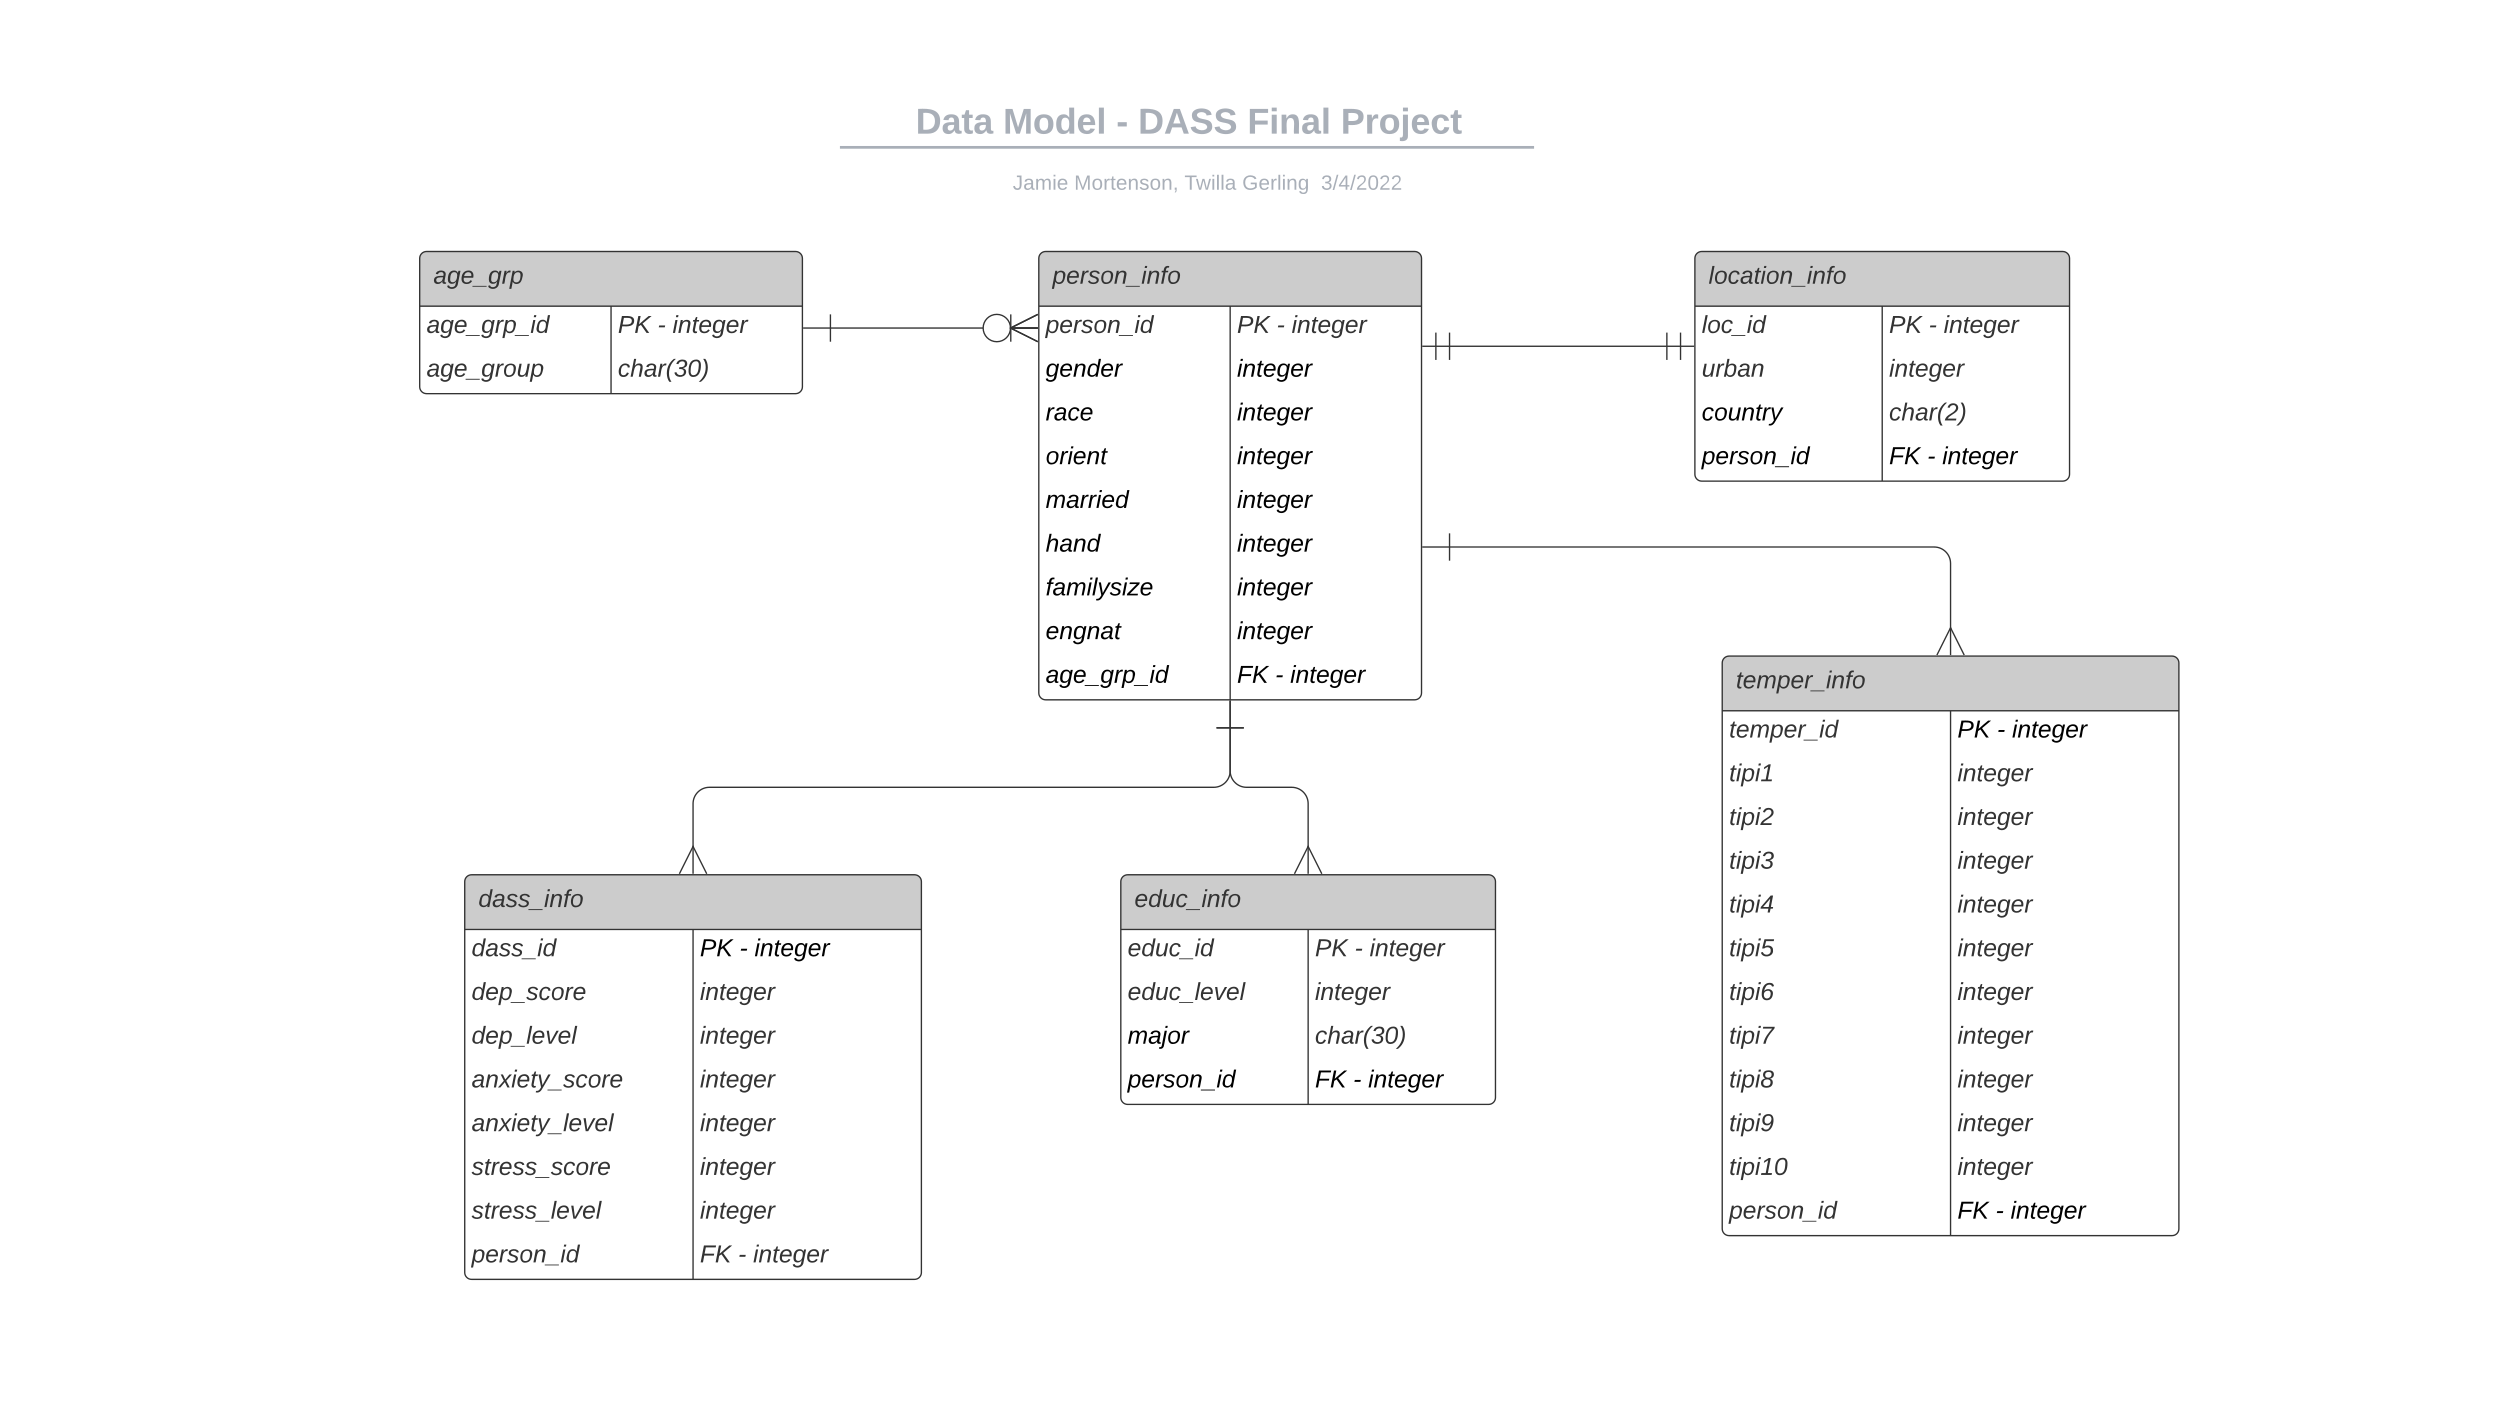 <svg xmlns="http://www.w3.org/2000/svg" xmlns:xlink="http://www.w3.org/1999/xlink" xmlns:lucid="lucid" width="1829.03" height="1029.3"><g transform="translate(0 0)" lucid:page-tab-id="0_0"><path d="M0 0h1829.03v1029.3H0z" fill="#fff"/><path d="M440 76c0-4.42 3.58-8 8-8h836.75c4.42 0 8 3.58 8 8v25.16c0 4.4-3.58 8-8 8H448c-4.42 0-8-3.6-8-8z" stroke="#000" stroke-opacity="0" stroke-width="2" fill="#fff" fill-opacity="0"/><use xlink:href="#a" transform="matrix(1,0,0,1,444,72) translate(225.938 25.783)"/><use xlink:href="#b" transform="matrix(1,0,0,1,444,72) translate(289.891 25.783)"/><use xlink:href="#c" transform="matrix(1,0,0,1,444,72) translate(372.71 25.783)"/><use xlink:href="#d" transform="matrix(1,0,0,1,444,72) translate(388.662 25.783)"/><use xlink:href="#e" transform="matrix(1,0,0,1,444,72) translate(468.64 25.783)"/><use xlink:href="#f" transform="matrix(1,0,0,1,444,72) translate(536.963 25.783)"/><path d="M615.5 107.8h505.85M615.5 107.8h-1M1121.32 107.8h1.03" stroke="#a9afb8" stroke-width="2" fill="none"/><path d="M453.15 117.16c0-4.42 3.58-8 8-8h837.7c4.42 0 8 3.58 8 8V152c0 4.42-3.58 8-8 8h-837.7c-4.42 0-8-3.58-8-8z" stroke="#000" stroke-opacity="0" stroke-width="2" fill="#fff" fill-opacity="0"/><use xlink:href="#g" transform="matrix(1,0,0,1,457.147,113.155) translate(283.8 25.667)"/><use xlink:href="#h" transform="matrix(1,0,0,1,457.147,113.155) translate(328.754 25.667)"/><use xlink:href="#i" transform="matrix(1,0,0,1,457.147,113.155) translate(409.399 25.667)"/><use xlink:href="#j" transform="matrix(1,0,0,1,457.147,113.155) translate(451.676 25.667)"/><use xlink:href="#k" transform="matrix(1,0,0,1,457.147,113.155) translate(509.335 25.667)"/><path d="M340 680v251c0 2.76 2.24 5 5 5h324.1c2.77 0 5-2.24 5-5V680" fill="#fff"/><path d="M340 680v-35c0-2.76 2.24-5 5-5h324.1c2.77 0 5 2.24 5 5v35" fill="#ccc"/><path d="M340 645c0-2.76 2.24-5 5-5h324.1c2.77 0 5 2.24 5 5v286c0 2.76-2.23 5-5 5H345c-2.76 0-5-2.24-5-5zM340 680h334.1M507.05 680v256" stroke="#333" fill="none"/><use xlink:href="#l" transform="matrix(1,0,0,1,350,640) translate(0 23.6)"/><use xlink:href="#m" transform="matrix(1,0,0,1,345,682.5) translate(0 17.1)"/><use xlink:href="#n" transform="matrix(1,0,0,1,512.052,682.5) translate(0 17.1)"/><use xlink:href="#o" transform="matrix(1,0,0,1,512.052,682.5) translate(29 17.1)"/><use xlink:href="#p" transform="matrix(1,0,0,1,512.052,682.5) translate(39.95 17.1)"/><use xlink:href="#q" transform="matrix(1,0,0,1,345,714.5) translate(0 17.1)"/><use xlink:href="#r" transform="matrix(1,0,0,1,512.052,714.5) translate(0 17.1)"/><use xlink:href="#s" transform="matrix(1,0,0,1,345,746.5) translate(0 17.1)"/><use xlink:href="#r" transform="matrix(1,0,0,1,512.052,746.5) translate(0 17.1)"/><use xlink:href="#t" transform="matrix(1,0,0,1,345,778.5) translate(0 17.1)"/><use xlink:href="#r" transform="matrix(1,0,0,1,512.052,778.5) translate(0 17.1)"/><use xlink:href="#u" transform="matrix(1,0,0,1,345,810.5) translate(0 17.1)"/><use xlink:href="#r" transform="matrix(1,0,0,1,512.052,810.5) translate(0 17.1)"/><use xlink:href="#v" transform="matrix(1,0,0,1,345,842.5) translate(0 17.1)"/><use xlink:href="#r" transform="matrix(1,0,0,1,512.052,842.5) translate(0 17.1)"/><use xlink:href="#w" transform="matrix(1,0,0,1,345,874.5) translate(0 17.1)"/><use xlink:href="#r" transform="matrix(1,0,0,1,512.052,874.5) translate(0 17.1)"/><use xlink:href="#x" transform="matrix(1,0,0,1,345,906.5) translate(0 17.1)"/><use xlink:href="#y" transform="matrix(1,0,0,1,512.052,906.5) translate(0 17.1)"/><use xlink:href="#z" transform="matrix(1,0,0,1,512.052,906.5) translate(27.95 17.1)"/><use xlink:href="#A" transform="matrix(1,0,0,1,512.052,906.5) translate(38.9 17.1)"/><path d="M760 224v283c0 2.76 2.24 5 5 5h270c2.76 0 5-2.24 5-5V224" fill="#fff"/><path d="M760 224v-35c0-2.76 2.24-5 5-5h270c2.76 0 5 2.24 5 5v35" fill="#ccc"/><path d="M760 189c0-2.76 2.24-5 5-5h270c2.76 0 5 2.24 5 5v318c0 2.76-2.24 5-5 5H765c-2.76 0-5-2.24-5-5zM760 224h280M900 224v288" stroke="#333" fill="none"/><use xlink:href="#B" transform="matrix(1,0,0,1,770,184) translate(0 23.6)"/><use xlink:href="#x" transform="matrix(1,0,0,1,765,226.5) translate(0 17.1)"/><use xlink:href="#C" transform="matrix(1,0,0,1,905,226.5) translate(0 17.1)"/><use xlink:href="#z" transform="matrix(1,0,0,1,905,226.5) translate(29 17.1)"/><use xlink:href="#A" transform="matrix(1,0,0,1,905,226.5) translate(39.95 17.1)"/><use xlink:href="#D" transform="matrix(1,0,0,1,765,258.5) translate(0 17.1)"/><use xlink:href="#E" transform="matrix(1,0,0,1,905,258.5) translate(0 17.1)"/><use xlink:href="#F" transform="matrix(1,0,0,1,765,290.5) translate(0 17.1)"/><use xlink:href="#E" transform="matrix(1,0,0,1,905,290.5) translate(0 17.1)"/><use xlink:href="#G" transform="matrix(1,0,0,1,765,322.5) translate(0 17.1)"/><use xlink:href="#E" transform="matrix(1,0,0,1,905,322.5) translate(0 17.1)"/><use xlink:href="#H" transform="matrix(1,0,0,1,765,354.5) translate(0 17.1)"/><use xlink:href="#E" transform="matrix(1,0,0,1,905,354.5) translate(0 17.1)"/><use xlink:href="#I" transform="matrix(1,0,0,1,765,386.5) translate(0 17.1)"/><use xlink:href="#E" transform="matrix(1,0,0,1,905,386.5) translate(0 17.1)"/><use xlink:href="#J" transform="matrix(1,0,0,1,765,418.5) translate(0 17.1)"/><use xlink:href="#E" transform="matrix(1,0,0,1,905,418.5) translate(0 17.1)"/><use xlink:href="#K" transform="matrix(1,0,0,1,765,450.5) translate(0 17.1)"/><use xlink:href="#E" transform="matrix(1,0,0,1,905,450.5) translate(0 17.1)"/><use xlink:href="#L" transform="matrix(1,0,0,1,765,482.5) translate(0 17.1)"/><use xlink:href="#M" transform="matrix(1,0,0,1,905,482.5) translate(0 17.1)"/><use xlink:href="#o" transform="matrix(1,0,0,1,905,482.5) translate(27.95 17.1)"/><use xlink:href="#p" transform="matrix(1,0,0,1,905,482.5) translate(38.9 17.1)"/><path d="M307.05 224v59c0 2.76 2.24 5 5 5h270c2.76 0 5-2.24 5-5v-59" fill="#fff"/><path d="M307.05 224v-35c0-2.76 2.24-5 5-5h270c2.76 0 5 2.24 5 5v35" fill="#ccc"/><path d="M307.05 189c0-2.76 2.24-5 5-5h270c2.76 0 5 2.24 5 5v94c0 2.76-2.24 5-5 5h-270c-2.76 0-5-2.24-5-5zM307.05 224h280M447.05 224v64" stroke="#333" fill="none"/><use xlink:href="#N" transform="matrix(1,0,0,1,317.052,184) translate(0 23.6)"/><use xlink:href="#O" transform="matrix(1,0,0,1,312.052,226.5) translate(0 17.1)"/><use xlink:href="#C" transform="matrix(1,0,0,1,452.052,226.5) translate(0 17.1)"/><use xlink:href="#z" transform="matrix(1,0,0,1,452.052,226.5) translate(29 17.1)"/><use xlink:href="#A" transform="matrix(1,0,0,1,452.052,226.5) translate(39.95 17.1)"/><use xlink:href="#P" transform="matrix(1,0,0,1,312.052,258.5) translate(0 17.1)"/><use xlink:href="#Q" transform="matrix(1,0,0,1,452.052,258.5) translate(0 17.1)"/><path d="M1240 224v123c0 2.76 2.24 5 5 5h264.1c2.77 0 5-2.24 5-5V224" fill="#fff"/><path d="M1240 224v-35c0-2.76 2.24-5 5-5h264.1c2.77 0 5 2.24 5 5v35" fill="#ccc"/><path d="M1240 189c0-2.76 2.24-5 5-5h264.1c2.77 0 5 2.24 5 5v158c0 2.76-2.23 5-5 5H1245c-2.76 0-5-2.24-5-5zM1240 224h274.1M1377.05 224v128" stroke="#333" fill="none"/><use xlink:href="#R" transform="matrix(1,0,0,1,1250,184) translate(0 23.6)"/><use xlink:href="#S" transform="matrix(1,0,0,1,1245,226.5) translate(0 17.1)"/><use xlink:href="#C" transform="matrix(1,0,0,1,1382.052,226.5) translate(0 17.1)"/><use xlink:href="#z" transform="matrix(1,0,0,1,1382.052,226.5) translate(29 17.1)"/><use xlink:href="#A" transform="matrix(1,0,0,1,1382.052,226.5) translate(39.95 17.1)"/><use xlink:href="#T" transform="matrix(1,0,0,1,1245,258.5) translate(0 17.1)"/><use xlink:href="#r" transform="matrix(1,0,0,1,1382.052,258.5) translate(0 17.1)"/><use xlink:href="#U" transform="matrix(1,0,0,1,1245,290.5) translate(0 17.1)"/><use xlink:href="#V" transform="matrix(1,0,0,1,1382.052,290.5) translate(0 17.1)"/><use xlink:href="#W" transform="matrix(1,0,0,1,1245,322.5) translate(0 17.1)"/><use xlink:href="#M" transform="matrix(1,0,0,1,1382.052,322.5) translate(0 17.1)"/><use xlink:href="#o" transform="matrix(1,0,0,1,1382.052,322.5) translate(27.95 17.1)"/><use xlink:href="#p" transform="matrix(1,0,0,1,1382.052,322.5) translate(38.9 17.1)"/><path d="M607.55 240H720" stroke="#333" fill="none"/><path d="M607.55 250v-20M587.55 240h20" stroke="#333" fill="#fff"/><path d="M759.28 250l-20-10 20-10" stroke="#333" fill="#fff" fill-opacity="0"/><path d="M759.28 240h-20M739.28 240c0 5.52-4.48 10-10 10-5.53 0-10-4.48-10-10s4.47-10 10-10c5.52 0 10 4.48 10 10" stroke="#333" fill="#fff"/><path d="M759.5 240" stroke="#333" fill="none"/><path d="M739.5 230v20M759.5 240h-20" stroke="#333" fill="#fff"/><path d="M759.28 250l-20-10 20-10" stroke="#333" fill="#fff" fill-opacity="0"/><path d="M759.28 240h-20" stroke="#333" fill="#fff"/><path d="M1060.5 253.33h159" stroke="#333" fill="none"/><path d="M1050.5 263.33v-20M1040.5 253.33h20M1060.5 263.33v-20M1229.5 243.33v20M1239.5 253.33h-20M1219.5 243.33v20" stroke="#333" fill="#fff"/><path d="M900 532.5V564c0 6.63-5.37 12-12 12H519.05c-6.63 0-12 5.37-12 12v32.1" stroke="#333" fill="none"/><path d="M890 532.5h20M900 512.5v20" stroke="#333" fill="#fff"/><path d="M497.05 639.28l10-20 10 20" stroke="#333" fill="#fff" fill-opacity="0"/><path d="M507.05 639.28v-20" stroke="#333" fill="#fff"/><path d="M1260 520v379c0 2.76 2.24 5 5 5h324.1c2.77 0 5-2.24 5-5V520" fill="#fff"/><path d="M1260 520v-35c0-2.76 2.24-5 5-5h324.1c2.77 0 5 2.24 5 5v35" fill="#ccc"/><path d="M1260 485c0-2.76 2.24-5 5-5h324.1c2.77 0 5 2.24 5 5v414c0 2.76-2.23 5-5 5H1265c-2.76 0-5-2.24-5-5zM1260 520h334.1M1427.05 520v384" stroke="#333" fill="none"/><use xlink:href="#X" transform="matrix(1,0,0,1,1270,480) translate(0 23.6)"/><use xlink:href="#Y" transform="matrix(1,0,0,1,1265,522.5) translate(0 17.1)"/><use xlink:href="#n" transform="matrix(1,0,0,1,1432.052,522.5) translate(0 17.1)"/><use xlink:href="#o" transform="matrix(1,0,0,1,1432.052,522.5) translate(29 17.1)"/><use xlink:href="#p" transform="matrix(1,0,0,1,1432.052,522.5) translate(39.95 17.1)"/><use xlink:href="#Z" transform="matrix(1,0,0,1,1265,554.5) translate(0 17.1)"/><use xlink:href="#r" transform="matrix(1,0,0,1,1432.052,554.5) translate(0 17.1)"/><use xlink:href="#aa" transform="matrix(1,0,0,1,1265,586.5) translate(0 17.1)"/><use xlink:href="#r" transform="matrix(1,0,0,1,1432.052,586.5) translate(0 17.1)"/><use xlink:href="#ab" transform="matrix(1,0,0,1,1265,618.5) translate(0 17.1)"/><use xlink:href="#r" transform="matrix(1,0,0,1,1432.052,618.5) translate(0 17.1)"/><use xlink:href="#ac" transform="matrix(1,0,0,1,1265,650.5) translate(0 17.1)"/><use xlink:href="#r" transform="matrix(1,0,0,1,1432.052,650.5) translate(0 17.1)"/><use xlink:href="#ad" transform="matrix(1,0,0,1,1265,682.5) translate(0 17.1)"/><use xlink:href="#r" transform="matrix(1,0,0,1,1432.052,682.5) translate(0 17.1)"/><use xlink:href="#ae" transform="matrix(1,0,0,1,1265,714.5) translate(0 17.1)"/><use xlink:href="#r" transform="matrix(1,0,0,1,1432.052,714.5) translate(0 17.1)"/><use xlink:href="#af" transform="matrix(1,0,0,1,1265,746.5) translate(0 17.1)"/><use xlink:href="#r" transform="matrix(1,0,0,1,1432.052,746.5) translate(0 17.1)"/><use xlink:href="#ag" transform="matrix(1,0,0,1,1265,778.5) translate(0 17.1)"/><use xlink:href="#r" transform="matrix(1,0,0,1,1432.052,778.5) translate(0 17.1)"/><use xlink:href="#ah" transform="matrix(1,0,0,1,1265,810.5) translate(0 17.1)"/><use xlink:href="#r" transform="matrix(1,0,0,1,1432.052,810.5) translate(0 17.1)"/><use xlink:href="#ai" transform="matrix(1,0,0,1,1265,842.5) translate(0 17.1)"/><use xlink:href="#r" transform="matrix(1,0,0,1,1432.052,842.5) translate(0 17.1)"/><use xlink:href="#x" transform="matrix(1,0,0,1,1265,874.5) translate(0 17.1)"/><use xlink:href="#M" transform="matrix(1,0,0,1,1432.052,874.5) translate(0 17.1)"/><use xlink:href="#o" transform="matrix(1,0,0,1,1432.052,874.5) translate(27.95 17.1)"/><use xlink:href="#p" transform="matrix(1,0,0,1,1432.052,874.5) translate(38.9 17.1)"/><path d="M1060.5 400.2h354.55c6.63 0 12 5.36 12 12v47.9" stroke="#333" fill="none"/><path d="M1060.5 410.2v-20M1040.5 400.2h20" stroke="#333" fill="#fff"/><path d="M1417.05 479.28l10-20 10 20" stroke="#333" fill="#fff" fill-opacity="0"/><path d="M1427.05 479.28v-20" stroke="#333" fill="#fff"/><path d="M820 680v123c0 2.76 2.24 5 5 5h264.1c2.77 0 5-2.24 5-5V680" fill="#fff"/><path d="M820 680v-35c0-2.76 2.24-5 5-5h264.1c2.77 0 5 2.24 5 5v35" fill="#ccc"/><path d="M820 645c0-2.76 2.24-5 5-5h264.1c2.77 0 5 2.24 5 5v158c0 2.76-2.23 5-5 5H825c-2.76 0-5-2.24-5-5zM820 680h274.1M957.05 680v128" stroke="#333" fill="none"/><g><use xlink:href="#aj" transform="matrix(1,0,0,1,830,640) translate(0 23.6)"/></g><g><use xlink:href="#ak" transform="matrix(1,0,0,1,825,682.5) translate(0 17.1)"/></g><g><use xlink:href="#C" transform="matrix(1,0,0,1,962.052,682.5) translate(0 17.1)"/><use xlink:href="#z" transform="matrix(1,0,0,1,962.052,682.5) translate(29 17.1)"/><use xlink:href="#A" transform="matrix(1,0,0,1,962.052,682.5) translate(39.95 17.1)"/></g><g><use xlink:href="#al" transform="matrix(1,0,0,1,825,714.5) translate(0 17.1)"/></g><g><use xlink:href="#r" transform="matrix(1,0,0,1,962.052,714.5) translate(0 17.1)"/></g><g><use xlink:href="#am" transform="matrix(1,0,0,1,825,746.5) translate(0 17.1)"/></g><g><use xlink:href="#Q" transform="matrix(1,0,0,1,962.052,746.5) translate(0 17.1)"/></g><g><use xlink:href="#W" transform="matrix(1,0,0,1,825,778.5) translate(0 17.1)"/></g><g><use xlink:href="#M" transform="matrix(1,0,0,1,962.052,778.5) translate(0 17.1)"/><use xlink:href="#o" transform="matrix(1,0,0,1,962.052,778.5) translate(27.95 17.1)"/><use xlink:href="#p" transform="matrix(1,0,0,1,962.052,778.5) translate(38.9 17.1)"/></g><path d="M900 532.5V564c0 6.63 5.37 12 12 12h33.05c6.63 0 12 5.37 12 12v32.1" stroke="#333" fill="none"/><path d="M890 532.5h20M900 512.5v20" stroke="#333" fill="#fff"/><path d="M947.05 639.28l10-20 10 20" stroke="#333" fill="#fff" fill-opacity="0"/><path d="M957.05 639.28v-20" stroke="#333" fill="#fff"/><defs><path fill="#a9afb8" d="M24-248c120-7 223 5 221 122C244-46 201 0 124 0H24v-248zM76-40c74 7 117-18 117-86 0-67-45-88-117-82v168" id="an"/><path fill="#a9afb8" d="M133-34C117-15 103 5 69 4 32 3 11-16 11-54c-1-60 55-63 116-61 1-26-3-47-28-47-18 1-26 9-28 27l-52-2c7-38 36-58 82-57s74 22 75 68l1 82c-1 14 12 18 25 15v27c-30 8-71 5-69-32zm-48 3c29 0 43-24 42-57-32 0-66-3-65 30 0 17 8 27 23 27" id="ao"/><path fill="#a9afb8" d="M115-3C79 11 28 4 28-45v-112H4v-33h27l15-45h31v45h36v33H77v99c-1 23 16 31 38 25v30" id="ap"/><g id="a"><use transform="matrix(0.073,0,0,0.073,0,0)" xlink:href="#an"/><use transform="matrix(0.073,0,0,0.073,18.865,0)" xlink:href="#ao"/><use transform="matrix(0.073,0,0,0.073,33.433,0)" xlink:href="#ap"/><use transform="matrix(0.073,0,0,0.073,42.101,0)" xlink:href="#ao"/></g><path fill="#a9afb8" d="M230 0l2-204L168 0h-37L68-204 70 0H24v-248h70l56 185 57-185h69V0h-46" id="aq"/><path fill="#a9afb8" d="M110-194c64 0 96 36 96 99 0 64-35 99-97 99-61 0-95-36-95-99 0-62 34-99 96-99zm-1 164c35 0 45-28 45-65 0-40-10-65-43-65-34 0-45 26-45 65 0 36 10 65 43 65" id="ar"/><path fill="#a9afb8" d="M88-194c31-1 46 15 58 34l-1-101h50l1 261h-48c-2-10 0-23-3-31C134-8 116 4 84 4 32 4 16-41 15-95c0-56 19-97 73-99zm17 164c33 0 40-30 41-66 1-37-9-64-41-64s-38 30-39 65c0 43 13 65 39 65" id="as"/><path fill="#a9afb8" d="M185-48c-13 30-37 53-82 52C43 2 14-33 14-96s30-98 90-98c62 0 83 45 84 108H66c0 31 8 55 39 56 18 0 30-7 34-22zm-45-69c5-46-57-63-70-21-2 6-4 13-4 21h74" id="at"/><path fill="#a9afb8" d="M25 0v-261h50V0H25" id="au"/><g id="b"><use transform="matrix(0.073,0,0,0.073,0,0)" xlink:href="#aq"/><use transform="matrix(0.073,0,0,0.073,21.779,0)" xlink:href="#ar"/><use transform="matrix(0.073,0,0,0.073,37.731,0)" xlink:href="#as"/><use transform="matrix(0.073,0,0,0.073,53.683,0)" xlink:href="#at"/><use transform="matrix(0.073,0,0,0.073,68.251,0)" xlink:href="#au"/></g><path fill="#a9afb8" d="M14-72v-43h91v43H14" id="av"/><use transform="matrix(0.073,0,0,0.073,0,0)" xlink:href="#av" id="c"/><path fill="#a9afb8" d="M199 0l-22-63H83L61 0H9l90-248h61L250 0h-51zm-33-102l-36-108c-10 38-24 72-36 108h72" id="aw"/><path fill="#a9afb8" d="M169-182c-1-43-94-46-97-3 18 66 151 10 154 114 3 95-165 93-204 36-6-8-10-19-12-30l50-8c3 46 112 56 116 5-17-69-150-10-154-114-4-87 153-88 188-35 5 8 8 18 10 28" id="ax"/><g id="d"><use transform="matrix(0.073,0,0,0.073,0,0)" xlink:href="#an"/><use transform="matrix(0.073,0,0,0.073,18.865,0)" xlink:href="#aw"/><use transform="matrix(0.073,0,0,0.073,37.731,0)" xlink:href="#ax"/><use transform="matrix(0.073,0,0,0.073,55.212,0)" xlink:href="#ax"/></g><path fill="#a9afb8" d="M76-208v77h127v40H76V0H24v-248h183v40H76" id="ay"/><path fill="#a9afb8" d="M25-224v-37h50v37H25zM25 0v-190h50V0H25" id="az"/><path fill="#a9afb8" d="M135-194c87-1 58 113 63 194h-50c-7-57 23-157-34-157-59 0-34 97-39 157H25l-1-190h47c2 12-1 28 3 38 12-26 28-41 61-42" id="aA"/><g id="e"><use transform="matrix(0.073,0,0,0.073,0,0)" xlink:href="#ay"/><use transform="matrix(0.073,0,0,0.073,15.952,0)" xlink:href="#az"/><use transform="matrix(0.073,0,0,0.073,23.236,0)" xlink:href="#aA"/><use transform="matrix(0.073,0,0,0.073,39.188,0)" xlink:href="#ao"/><use transform="matrix(0.073,0,0,0.073,53.756,0)" xlink:href="#au"/></g><path fill="#a9afb8" d="M24-248c93 1 206-16 204 79-1 75-69 88-152 82V0H24v-248zm52 121c47 0 100 7 100-41 0-47-54-39-100-39v80" id="aB"/><path fill="#a9afb8" d="M135-150c-39-12-60 13-60 57V0H25l-1-190h47c2 13-1 29 3 40 6-28 27-53 61-41v41" id="aC"/><path fill="#a9afb8" d="M25-224v-37h50v37H25zM75 22c2 45-34 59-81 51V38c22 5 31-5 31-27v-201h50V22" id="aD"/><path fill="#a9afb8" d="M190-63c-7 42-38 67-86 67-59 0-84-38-90-98-12-110 154-137 174-36l-49 2c-2-19-15-32-35-32-30 0-35 28-38 64-6 74 65 87 74 30" id="aE"/><g id="f"><use transform="matrix(0.073,0,0,0.073,0,0)" xlink:href="#aB"/><use transform="matrix(0.073,0,0,0.073,17.481,0)" xlink:href="#aC"/><use transform="matrix(0.073,0,0,0.073,27.679,0)" xlink:href="#ar"/><use transform="matrix(0.073,0,0,0.073,43.631,0)" xlink:href="#aD"/><use transform="matrix(0.073,0,0,0.073,50.915,0)" xlink:href="#at"/><use transform="matrix(0.073,0,0,0.073,65.483,0)" xlink:href="#aE"/><use transform="matrix(0.073,0,0,0.073,80.051,0)" xlink:href="#ap"/></g><path fill="#a9afb8" d="M153-248C145-148 188 4 80 4 36 3 13-21 6-62l32-5c4 25 16 42 43 43 27 0 39-20 39-49v-147H72v-28h81" id="aF"/><path fill="#a9afb8" d="M141-36C126-15 110 5 73 4 37 3 15-17 15-53c-1-64 63-63 125-63 3-35-9-54-41-54-24 1-41 7-42 31l-33-3c5-37 33-52 76-52 45 0 72 20 72 64v82c-1 20 7 32 28 27v20c-31 9-61-2-59-35zM48-53c0 20 12 33 32 33 41-3 63-29 60-74-43 2-92-5-92 41" id="aG"/><path fill="#a9afb8" d="M210-169c-67 3-38 105-44 169h-31v-121c0-29-5-50-35-48C34-165 62-65 56 0H25l-1-190h30c1 10-1 24 2 32 10-44 99-50 107 0 11-21 27-35 58-36 85-2 47 119 55 194h-31v-121c0-29-5-49-35-48" id="aH"/><path fill="#a9afb8" d="M24-231v-30h32v30H24zM24 0v-190h32V0H24" id="aI"/><path fill="#a9afb8" d="M100-194c63 0 86 42 84 106H49c0 40 14 67 53 68 26 1 43-12 49-29l28 8c-11 28-37 45-77 45C44 4 14-33 15-96c1-61 26-98 85-98zm52 81c6-60-76-77-97-28-3 7-6 17-6 28h103" id="aJ"/><g id="g"><use transform="matrix(0.042,0,0,0.042,0,0)" xlink:href="#aF"/><use transform="matrix(0.042,0,0,0.042,7.648,0)" xlink:href="#aG"/><use transform="matrix(0.042,0,0,0.042,16.146,0)" xlink:href="#aH"/><use transform="matrix(0.042,0,0,0.042,28.851,0)" xlink:href="#aI"/><use transform="matrix(0.042,0,0,0.042,32.207,0)" xlink:href="#aJ"/></g><path fill="#a9afb8" d="M240 0l2-218c-23 76-54 145-80 218h-23L58-218 59 0H30v-248h44l77 211c21-75 51-140 76-211h43V0h-30" id="aK"/><path fill="#a9afb8" d="M100-194c62-1 85 37 85 99 1 63-27 99-86 99S16-35 15-95c0-66 28-99 85-99zM99-20c44 1 53-31 53-75 0-43-8-75-51-75s-53 32-53 75 10 74 51 75" id="aL"/><path fill="#a9afb8" d="M114-163C36-179 61-72 57 0H25l-1-190h30c1 12-1 29 2 39 6-27 23-49 58-41v29" id="aM"/><path fill="#a9afb8" d="M59-47c-2 24 18 29 38 22v24C64 9 27 4 27-40v-127H5v-23h24l9-43h21v43h35v23H59v120" id="aN"/><path fill="#a9afb8" d="M117-194c89-4 53 116 60 194h-32v-121c0-31-8-49-39-48C34-167 62-67 57 0H25l-1-190h30c1 10-1 24 2 32 11-22 29-35 61-36" id="aO"/><path fill="#a9afb8" d="M135-143c-3-34-86-38-87 0 15 53 115 12 119 90S17 21 10-45l28-5c4 36 97 45 98 0-10-56-113-15-118-90-4-57 82-63 122-42 12 7 21 19 24 35" id="aP"/><path fill="#a9afb8" d="M68-38c1 34 0 65-14 84H32c9-13 17-26 17-46H33v-38h35" id="aQ"/><g id="h"><use transform="matrix(0.042,0,0,0.042,0,0)" xlink:href="#aK"/><use transform="matrix(0.042,0,0,0.042,12.704,0)" xlink:href="#aL"/><use transform="matrix(0.042,0,0,0.042,21.202,0)" xlink:href="#aM"/><use transform="matrix(0.042,0,0,0.042,26.259,0)" xlink:href="#aN"/><use transform="matrix(0.042,0,0,0.042,30.508,0)" xlink:href="#aJ"/><use transform="matrix(0.042,0,0,0.042,39.006,0)" xlink:href="#aO"/><use transform="matrix(0.042,0,0,0.042,47.503,0)" xlink:href="#aP"/><use transform="matrix(0.042,0,0,0.042,55.152,0)" xlink:href="#aL"/><use transform="matrix(0.042,0,0,0.042,63.65,0)" xlink:href="#aO"/><use transform="matrix(0.042,0,0,0.042,72.148,0)" xlink:href="#aQ"/></g><path fill="#a9afb8" d="M127-220V0H93v-220H8v-28h204v28h-85" id="aR"/><path fill="#a9afb8" d="M206 0h-36l-40-164L89 0H53L-1-190h32L70-26l43-164h34l41 164 42-164h31" id="aS"/><path fill="#a9afb8" d="M24 0v-261h32V0H24" id="aT"/><g id="i"><use transform="matrix(0.042,0,0,0.042,0,0)" xlink:href="#aR"/><use transform="matrix(0.042,0,0,0.042,8.455,0)" xlink:href="#aS"/><use transform="matrix(0.042,0,0,0.042,19.46,0)" xlink:href="#aI"/><use transform="matrix(0.042,0,0,0.042,22.817,0)" xlink:href="#aT"/><use transform="matrix(0.042,0,0,0.042,26.174,0)" xlink:href="#aT"/><use transform="matrix(0.042,0,0,0.042,29.53,0)" xlink:href="#aG"/></g><path fill="#a9afb8" d="M143 4C61 4 22-44 18-125c-5-107 100-154 193-111 17 8 29 25 37 43l-32 9c-13-25-37-40-76-40-61 0-88 39-88 99 0 61 29 100 91 101 35 0 62-11 79-27v-45h-74v-28h105v86C228-13 192 4 143 4" id="aU"/><path fill="#a9afb8" d="M177-190C167-65 218 103 67 71c-23-6-38-20-44-43l32-5c15 47 100 32 89-28v-30C133-14 115 1 83 1 29 1 15-40 15-95c0-56 16-97 71-98 29-1 48 16 59 35 1-10 0-23 2-32h30zM94-22c36 0 50-32 50-73 0-42-14-75-50-75-39 0-46 34-46 75s6 73 46 73" id="aV"/><g id="j"><use transform="matrix(0.042,0,0,0.042,0,0)" xlink:href="#aU"/><use transform="matrix(0.042,0,0,0.042,11.897,0)" xlink:href="#aJ"/><use transform="matrix(0.042,0,0,0.042,20.395,0)" xlink:href="#aM"/><use transform="matrix(0.042,0,0,0.042,25.451,0)" xlink:href="#aT"/><use transform="matrix(0.042,0,0,0.042,28.808,0)" xlink:href="#aI"/><use transform="matrix(0.042,0,0,0.042,32.165,0)" xlink:href="#aO"/><use transform="matrix(0.042,0,0,0.042,40.663,0)" xlink:href="#aV"/></g><path fill="#a9afb8" d="M126-127c33 6 58 20 58 59 0 88-139 92-164 29-3-8-5-16-6-25l32-3c6 27 21 44 54 44 32 0 52-15 52-46 0-38-36-46-79-43v-28c39 1 72-4 72-42 0-27-17-43-46-43-28 0-47 15-49 41l-32-3c6-42 35-63 81-64 48-1 79 21 79 65 0 36-21 52-52 59" id="aW"/><path fill="#a9afb8" d="M0 4l72-265h28L28 4H0" id="aX"/><path fill="#a9afb8" d="M155-56V0h-30v-56H8v-25l114-167h33v167h35v25h-35zm-30-156c-27 46-58 90-88 131h88v-131" id="aY"/><path fill="#a9afb8" d="M101-251c82-7 93 87 43 132L82-64C71-53 59-42 53-27h129V0H18c2-99 128-94 128-182 0-28-16-43-45-43s-46 15-49 41l-32-3c6-41 34-60 81-64" id="aZ"/><path fill="#a9afb8" d="M101-251c68 0 85 55 85 127S166 4 100 4C33 4 14-52 14-124c0-73 17-127 87-127zm-1 229c47 0 54-49 54-102s-4-102-53-102c-51 0-55 48-55 102 0 53 5 102 54 102" id="ba"/><g id="k"><use transform="matrix(0.042,0,0,0.042,0,0)" xlink:href="#aW"/><use transform="matrix(0.042,0,0,0.042,8.498,0)" xlink:href="#aX"/><use transform="matrix(0.042,0,0,0.042,12.747,0)" xlink:href="#aY"/><use transform="matrix(0.042,0,0,0.042,21.245,0)" xlink:href="#aX"/><use transform="matrix(0.042,0,0,0.042,25.494,0)" xlink:href="#aZ"/><use transform="matrix(0.042,0,0,0.042,33.992,0)" xlink:href="#ba"/><use transform="matrix(0.042,0,0,0.042,42.49,0)" xlink:href="#aZ"/><use transform="matrix(0.042,0,0,0.042,50.988,0)" xlink:href="#aZ"/></g><path fill="#333" d="M133-28C103 26-5 8 13-77c13-62 24-115 90-117 29-1 46 15 56 35l19-102h32L160 0h-30zM45-64c-2 27 10 43 35 43 54-1 69-50 69-103 0-29-15-46-42-46-53-1-58 58-62 106" id="bb"/><path fill="#333" d="M165-48c-4 18 1 34 23 27l-3 20c-29 8-62 0-52-35h-2C116-14 99 4 63 4 30 4 8-16 8-49c0-68 71-67 138-67 10-26 0-56-31-54-26 1-42 9-47 31l-32-5c8-67 160-71 144 15-5 28-9 54-15 81zM42-50c3 52 80 24 89-6 7-12 7-24 11-38-47 1-103-4-100 44" id="bc"/><path fill="#333" d="M55-144c13 50 104 24 104 88C159 21 15 23 1-39l26-10c6 40 102 42 102-4-13-50-104-23-104-87 0-71 143-71 148-8l-29 4c-5-35-85-37-89 0" id="bd"/><path fill="#333" d="M-28 44V31h207v13H-28" id="be"/><path fill="#333" d="M50-231l6-30h32l-6 30H50zM6 0l37-190h31L37 0H6" id="bf"/><path fill="#333" d="M67-158c22-48 132-52 116 29L158 0h-32l25-140c3-38-53-32-70-12C52-117 51-52 38 0H6l36-190h30" id="bg"/><path fill="#333" d="M76-167L44 0H12l33-167H18l4-23h27c3-47 25-81 82-69l-4 24c-35-8-44 15-46 45h37l-5 23H76" id="bh"/><path fill="#333" d="M30-147c31-64 166-65 159 27C183-49 158 1 86 4 9 8 1-88 30-147zM88-20c53 0 68-48 68-100 0-31-11-51-44-50-52 1-68 46-68 97 0 32 13 53 44 53" id="bi"/><g id="l"><use transform="matrix(0.05,0,0,0.05,0,0)" xlink:href="#bb"/><use transform="matrix(0.05,0,0,0.05,10,0)" xlink:href="#bc"/><use transform="matrix(0.05,0,0,0.05,20,0)" xlink:href="#bd"/><use transform="matrix(0.05,0,0,0.05,29,0)" xlink:href="#bd"/><use transform="matrix(0.05,0,0,0.05,38,0)" xlink:href="#be"/><use transform="matrix(0.05,0,0,0.05,48,0)" xlink:href="#bf"/><use transform="matrix(0.05,0,0,0.05,51.95,0)" xlink:href="#bg"/><use transform="matrix(0.05,0,0,0.05,61.95,0)" xlink:href="#bh"/><use transform="matrix(0.05,0,0,0.05,66.95,0)" xlink:href="#bi"/></g><g id="m"><use transform="matrix(0.05,0,0,0.05,0,0)" xlink:href="#bb"/><use transform="matrix(0.05,0,0,0.05,10,0)" xlink:href="#bc"/><use transform="matrix(0.05,0,0,0.05,20,0)" xlink:href="#bd"/><use transform="matrix(0.05,0,0,0.05,29,0)" xlink:href="#bd"/><use transform="matrix(0.05,0,0,0.05,38,0)" xlink:href="#be"/><use transform="matrix(0.05,0,0,0.05,48,0)" xlink:href="#bf"/><use transform="matrix(0.05,0,0,0.05,51.95,0)" xlink:href="#bb"/></g><path d="M238-179c0 84-86 86-175 82L45 0H11l48-248c82 0 179-12 179 69zm-34 1c0-53-64-42-116-43l-19 98c63 0 135 9 135-55" id="bj"/><path d="M180 0L97-118 63-96 45 0H11l48-248h34L69-126c44-43 94-81 141-122h43L121-137 219 0h-39" id="bk"/><g id="n"><use transform="matrix(0.05,0,0,0.05,0,0)" xlink:href="#bj"/><use transform="matrix(0.05,0,0,0.05,12,0)" xlink:href="#bk"/></g><path d="M18-82l6-28h88l-6 28H18" id="bl"/><use transform="matrix(0.05,0,0,0.05,0,0)" xlink:href="#bl" id="o"/><path d="M50-231l6-30h32l-6 30H50zM6 0l37-190h31L37 0H6" id="bm"/><path d="M67-158c22-48 132-52 116 29L158 0h-32l25-140c3-38-53-32-70-12C52-117 51-52 38 0H6l36-190h30" id="bn"/><path d="M51-54c-9 22 5 41 31 30L79-1C43 14 10-4 19-52l22-115H19l5-23h22l19-43h21l-9 43h35l-4 23H73" id="bo"/><path d="M111-194c62-3 86 47 72 106H45c-7 38 6 69 45 68 27-1 43-14 53-32l24 11C152-15 129 4 87 4 38 3 12-23 12-71c0-70 32-119 99-123zm44 81c14-66-71-72-95-28-4 8-8 17-11 28h106" id="bp"/><path d="M103-194c29 0 47 14 56 36 2-11 5-23 8-32h30L160-5C157 61 82 97 21 62 9 55 4 45 1 30l28-7c7 42 83 31 92-3 4-16 9-38 13-55-13 20-29 36-62 36-40 0-60-25-60-64 0-71 23-131 91-131zm4 24c-53 0-58 54-61 104-2 27 10 44 36 44 49 0 65-50 67-102 1-29-15-46-42-46" id="bq"/><path d="M66-151c12-25 30-51 66-40l-6 26C45-176 58-65 38 0H6l36-190h30" id="br"/><g id="p"><use transform="matrix(0.05,0,0,0.05,0,0)" xlink:href="#bm"/><use transform="matrix(0.05,0,0,0.05,3.95,0)" xlink:href="#bn"/><use transform="matrix(0.05,0,0,0.05,13.95,0)" xlink:href="#bo"/><use transform="matrix(0.05,0,0,0.05,18.95,0)" xlink:href="#bp"/><use transform="matrix(0.05,0,0,0.05,28.95,0)" xlink:href="#bq"/><use transform="matrix(0.05,0,0,0.05,38.95,0)" xlink:href="#bp"/><use transform="matrix(0.05,0,0,0.05,48.95,0)" xlink:href="#br"/></g><path fill="#333" d="M111-194c62-3 86 47 72 106H45c-7 38 6 69 45 68 27-1 43-14 53-32l24 11C152-15 129 4 87 4 38 3 12-23 12-71c0-70 32-119 99-123zm44 81c14-66-71-72-95-28-4 8-8 17-11 28h106" id="bs"/><path fill="#333" d="M67-162c32-53 139-36 121 50C175-51 163 2 97 4 68 4 52-11 42-31 38 6 28 39 22 75H-9l50-265h29c-1 10 0 20-3 28zm89 36c0-26-10-43-35-43-54 0-67 50-69 103-1 29 14 45 42 46 53 0 62-58 62-106" id="bt"/><path fill="#333" d="M44-68c0 29 11 47 38 47 30 0 42-19 51-41l28 9C148-21 126 4 82 4 31 4 10-29 12-85c3-77 74-140 146-93 12 8 15 23 18 40l-31 5c-1-22-13-36-36-36-52 0-65 49-65 101" id="bu"/><path fill="#333" d="M66-151c12-25 30-51 66-40l-6 26C45-176 58-65 38 0H6l36-190h30" id="bv"/><g id="q"><use transform="matrix(0.05,0,0,0.05,0,0)" xlink:href="#bb"/><use transform="matrix(0.05,0,0,0.05,10,0)" xlink:href="#bs"/><use transform="matrix(0.05,0,0,0.05,20,0)" xlink:href="#bt"/><use transform="matrix(0.05,0,0,0.05,30,0)" xlink:href="#be"/><use transform="matrix(0.05,0,0,0.05,40,0)" xlink:href="#bd"/><use transform="matrix(0.05,0,0,0.05,49,0)" xlink:href="#bu"/><use transform="matrix(0.05,0,0,0.05,58,0)" xlink:href="#bi"/><use transform="matrix(0.05,0,0,0.05,68,0)" xlink:href="#bv"/><use transform="matrix(0.05,0,0,0.05,73.95,0)" xlink:href="#bs"/></g><path fill="#333" d="M51-54c-9 22 5 41 31 30L79-1C43 14 10-4 19-52l22-115H19l5-23h22l19-43h21l-9 43h35l-4 23H73" id="bw"/><path fill="#333" d="M103-194c29 0 47 14 56 36 2-11 5-23 8-32h30L160-5C157 61 82 97 21 62 9 55 4 45 1 30l28-7c7 42 83 31 92-3 4-16 9-38 13-55-13 20-29 36-62 36-40 0-60-25-60-64 0-71 23-131 91-131zm4 24c-53 0-58 54-61 104-2 27 10 44 36 44 49 0 65-50 67-102 1-29-15-46-42-46" id="bx"/><g id="r"><use transform="matrix(0.05,0,0,0.05,0,0)" xlink:href="#bf"/><use transform="matrix(0.05,0,0,0.05,3.95,0)" xlink:href="#bg"/><use transform="matrix(0.05,0,0,0.05,13.95,0)" xlink:href="#bw"/><use transform="matrix(0.05,0,0,0.05,18.95,0)" xlink:href="#bs"/><use transform="matrix(0.05,0,0,0.05,28.95,0)" xlink:href="#bx"/><use transform="matrix(0.05,0,0,0.05,38.95,0)" xlink:href="#bs"/><use transform="matrix(0.05,0,0,0.05,48.95,0)" xlink:href="#bv"/></g><path fill="#333" d="M6 0l50-261h32L37 0H6" id="by"/><path fill="#333" d="M89 0H52L20-190h33L74-25l89-165h34" id="bz"/><g id="s"><use transform="matrix(0.05,0,0,0.05,0,0)" xlink:href="#bb"/><use transform="matrix(0.05,0,0,0.05,10,0)" xlink:href="#bs"/><use transform="matrix(0.05,0,0,0.05,20,0)" xlink:href="#bt"/><use transform="matrix(0.05,0,0,0.05,30,0)" xlink:href="#be"/><use transform="matrix(0.05,0,0,0.05,40,0)" xlink:href="#by"/><use transform="matrix(0.05,0,0,0.05,43.95,0)" xlink:href="#bs"/><use transform="matrix(0.05,0,0,0.05,53.95,0)" xlink:href="#bz"/><use transform="matrix(0.05,0,0,0.05,62.95,0)" xlink:href="#bs"/><use transform="matrix(0.05,0,0,0.05,72.95,0)" xlink:href="#by"/></g><path fill="#333" d="M124 0L87-78 21 0h-35l86-98-46-92h33l34 74 61-74h37l-83 92 50 98h-34" id="bA"/><path fill="#333" d="M198-190L69 30C53 58 25 83-20 72c4-11-1-27 19-22 33-1 43-29 59-52L20-190h32L79-34l84-156h35" id="bB"/><g id="t"><use transform="matrix(0.05,0,0,0.05,0,0)" xlink:href="#bc"/><use transform="matrix(0.05,0,0,0.05,10,0)" xlink:href="#bg"/><use transform="matrix(0.05,0,0,0.05,20,0)" xlink:href="#bA"/><use transform="matrix(0.05,0,0,0.05,29,0)" xlink:href="#bf"/><use transform="matrix(0.05,0,0,0.05,32.95,0)" xlink:href="#bs"/><use transform="matrix(0.05,0,0,0.05,42.95,0)" xlink:href="#bw"/><use transform="matrix(0.05,0,0,0.05,47.95,0)" xlink:href="#bB"/><use transform="matrix(0.05,0,0,0.05,56.95,0)" xlink:href="#be"/><use transform="matrix(0.05,0,0,0.05,66.95,0)" xlink:href="#bd"/><use transform="matrix(0.05,0,0,0.05,75.95,0)" xlink:href="#bu"/><use transform="matrix(0.05,0,0,0.05,84.95,0)" xlink:href="#bi"/><use transform="matrix(0.05,0,0,0.05,94.95,0)" xlink:href="#bv"/><use transform="matrix(0.05,0,0,0.05,100.9,0)" xlink:href="#bs"/></g><g id="u"><use transform="matrix(0.05,0,0,0.05,0,0)" xlink:href="#bc"/><use transform="matrix(0.05,0,0,0.05,10,0)" xlink:href="#bg"/><use transform="matrix(0.05,0,0,0.05,20,0)" xlink:href="#bA"/><use transform="matrix(0.05,0,0,0.05,29,0)" xlink:href="#bf"/><use transform="matrix(0.05,0,0,0.05,32.95,0)" xlink:href="#bs"/><use transform="matrix(0.05,0,0,0.05,42.95,0)" xlink:href="#bw"/><use transform="matrix(0.05,0,0,0.05,47.95,0)" xlink:href="#bB"/><use transform="matrix(0.05,0,0,0.05,56.95,0)" xlink:href="#be"/><use transform="matrix(0.05,0,0,0.05,66.95,0)" xlink:href="#by"/><use transform="matrix(0.05,0,0,0.05,70.9,0)" xlink:href="#bs"/><use transform="matrix(0.05,0,0,0.05,80.9,0)" xlink:href="#bz"/><use transform="matrix(0.05,0,0,0.05,89.9,0)" xlink:href="#bs"/><use transform="matrix(0.05,0,0,0.05,99.9,0)" xlink:href="#by"/></g><g id="v"><use transform="matrix(0.05,0,0,0.05,0,0)" xlink:href="#bd"/><use transform="matrix(0.05,0,0,0.05,9,0)" xlink:href="#bw"/><use transform="matrix(0.05,0,0,0.05,14,0)" xlink:href="#bv"/><use transform="matrix(0.05,0,0,0.05,19.95,0)" xlink:href="#bs"/><use transform="matrix(0.05,0,0,0.05,29.95,0)" xlink:href="#bd"/><use transform="matrix(0.05,0,0,0.05,38.95,0)" xlink:href="#bd"/><use transform="matrix(0.05,0,0,0.05,47.95,0)" xlink:href="#be"/><use transform="matrix(0.05,0,0,0.05,57.95,0)" xlink:href="#bd"/><use transform="matrix(0.05,0,0,0.05,66.95,0)" xlink:href="#bu"/><use transform="matrix(0.05,0,0,0.05,75.95,0)" xlink:href="#bi"/><use transform="matrix(0.05,0,0,0.05,85.95,0)" xlink:href="#bv"/><use transform="matrix(0.05,0,0,0.05,91.9,0)" xlink:href="#bs"/></g><g id="w"><use transform="matrix(0.05,0,0,0.05,0,0)" xlink:href="#bd"/><use transform="matrix(0.05,0,0,0.05,9,0)" xlink:href="#bw"/><use transform="matrix(0.05,0,0,0.05,14,0)" xlink:href="#bv"/><use transform="matrix(0.05,0,0,0.05,19.95,0)" xlink:href="#bs"/><use transform="matrix(0.05,0,0,0.05,29.95,0)" xlink:href="#bd"/><use transform="matrix(0.05,0,0,0.05,38.95,0)" xlink:href="#bd"/><use transform="matrix(0.05,0,0,0.05,47.95,0)" xlink:href="#be"/><use transform="matrix(0.05,0,0,0.05,57.95,0)" xlink:href="#by"/><use transform="matrix(0.05,0,0,0.05,61.9,0)" xlink:href="#bs"/><use transform="matrix(0.05,0,0,0.05,71.9,0)" xlink:href="#bz"/><use transform="matrix(0.05,0,0,0.05,80.9,0)" xlink:href="#bs"/><use transform="matrix(0.05,0,0,0.05,90.9,0)" xlink:href="#by"/></g><g id="x"><use transform="matrix(0.05,0,0,0.05,0,0)" xlink:href="#bt"/><use transform="matrix(0.05,0,0,0.05,10,0)" xlink:href="#bs"/><use transform="matrix(0.05,0,0,0.05,20,0)" xlink:href="#bv"/><use transform="matrix(0.05,0,0,0.05,25.95,0)" xlink:href="#bd"/><use transform="matrix(0.05,0,0,0.05,34.95,0)" xlink:href="#bi"/><use transform="matrix(0.05,0,0,0.05,44.95,0)" xlink:href="#bg"/><use transform="matrix(0.05,0,0,0.05,54.95,0)" xlink:href="#be"/><use transform="matrix(0.05,0,0,0.05,64.95,0)" xlink:href="#bf"/><use transform="matrix(0.05,0,0,0.05,68.9,0)" xlink:href="#bb"/></g><path fill="#333" d="M87-220l-18 92h140l-5 28H64L45 0H11l48-248h178l-5 28H87" id="bC"/><path fill="#333" d="M180 0L97-118 63-96 45 0H11l48-248h34L69-126c44-43 94-81 141-122h43L121-137 219 0h-39" id="bD"/><g id="y"><use transform="matrix(0.05,0,0,0.05,0,0)" xlink:href="#bC"/><use transform="matrix(0.05,0,0,0.05,10.95,0)" xlink:href="#bD"/></g><path fill="#333" d="M18-82l6-28h88l-6 28H18" id="bE"/><use transform="matrix(0.05,0,0,0.05,0,0)" xlink:href="#bE" id="z"/><g id="A"><use transform="matrix(0.05,0,0,0.05,0,0)" xlink:href="#bf"/><use transform="matrix(0.05,0,0,0.05,3.95,0)" xlink:href="#bg"/><use transform="matrix(0.05,0,0,0.05,13.95,0)" xlink:href="#bw"/><use transform="matrix(0.05,0,0,0.05,18.95,0)" xlink:href="#bs"/><use transform="matrix(0.05,0,0,0.05,28.95,0)" xlink:href="#bx"/><use transform="matrix(0.05,0,0,0.05,38.95,0)" xlink:href="#bs"/><use transform="matrix(0.05,0,0,0.05,48.95,0)" xlink:href="#bv"/></g><g id="B"><use transform="matrix(0.05,0,0,0.05,0,0)" xlink:href="#bt"/><use transform="matrix(0.05,0,0,0.05,10,0)" xlink:href="#bs"/><use transform="matrix(0.05,0,0,0.05,20,0)" xlink:href="#bv"/><use transform="matrix(0.05,0,0,0.05,25.95,0)" xlink:href="#bd"/><use transform="matrix(0.05,0,0,0.05,34.95,0)" xlink:href="#bi"/><use transform="matrix(0.05,0,0,0.05,44.95,0)" xlink:href="#bg"/><use transform="matrix(0.05,0,0,0.05,54.95,0)" xlink:href="#be"/><use transform="matrix(0.05,0,0,0.05,64.95,0)" xlink:href="#bf"/><use transform="matrix(0.05,0,0,0.05,68.9,0)" xlink:href="#bg"/><use transform="matrix(0.05,0,0,0.05,78.9,0)" xlink:href="#bh"/><use transform="matrix(0.05,0,0,0.05,83.9,0)" xlink:href="#bi"/></g><path fill="#333" d="M238-179c0 84-86 86-175 82L45 0H11l48-248c82 0 179-12 179 69zm-34 1c0-53-64-42-116-43l-19 98c63 0 135 9 135-55" id="bF"/><g id="C"><use transform="matrix(0.05,0,0,0.05,0,0)" xlink:href="#bF"/><use transform="matrix(0.05,0,0,0.05,12,0)" xlink:href="#bD"/></g><path d="M133-28C103 26-5 8 13-77c13-62 24-115 90-117 29-1 46 15 56 35l19-102h32L160 0h-30zM45-64c-2 27 10 43 35 43 54-1 69-50 69-103 0-29-15-46-42-46-53-1-58 58-62 106" id="bG"/><g id="D"><use transform="matrix(0.05,0,0,0.05,0,0)" xlink:href="#bq"/><use transform="matrix(0.05,0,0,0.05,10,0)" xlink:href="#bp"/><use transform="matrix(0.05,0,0,0.05,20,0)" xlink:href="#bn"/><use transform="matrix(0.05,0,0,0.05,30,0)" xlink:href="#bG"/><use transform="matrix(0.05,0,0,0.05,40,0)" xlink:href="#bp"/><use transform="matrix(0.05,0,0,0.05,50,0)" xlink:href="#br"/></g><g id="E"><use transform="matrix(0.05,0,0,0.05,0,0)" xlink:href="#bm"/><use transform="matrix(0.05,0,0,0.05,3.95,0)" xlink:href="#bn"/><use transform="matrix(0.05,0,0,0.05,13.95,0)" xlink:href="#bo"/><use transform="matrix(0.05,0,0,0.05,18.95,0)" xlink:href="#bp"/><use transform="matrix(0.05,0,0,0.05,28.95,0)" xlink:href="#bq"/><use transform="matrix(0.05,0,0,0.05,38.95,0)" xlink:href="#bp"/><use transform="matrix(0.05,0,0,0.05,48.95,0)" xlink:href="#br"/></g><path d="M165-48c-4 18 1 34 23 27l-3 20c-29 8-62 0-52-35h-2C116-14 99 4 63 4 30 4 8-16 8-49c0-68 71-67 138-67 10-26 0-56-31-54-26 1-42 9-47 31l-32-5c8-67 160-71 144 15-5 28-9 54-15 81zM42-50c3 52 80 24 89-6 7-12 7-24 11-38-47 1-103-4-100 44" id="bH"/><path d="M44-68c0 29 11 47 38 47 30 0 42-19 51-41l28 9C148-21 126 4 82 4 31 4 10-29 12-85c3-77 74-140 146-93 12 8 15 23 18 40l-31 5c-1-22-13-36-36-36-52 0-65 49-65 101" id="bI"/><g id="F"><use transform="matrix(0.05,0,0,0.05,0,0)" xlink:href="#br"/><use transform="matrix(0.05,0,0,0.05,5.95,0)" xlink:href="#bH"/><use transform="matrix(0.05,0,0,0.05,15.95,0)" xlink:href="#bI"/><use transform="matrix(0.05,0,0,0.05,24.95,0)" xlink:href="#bp"/></g><path d="M30-147c31-64 166-65 159 27C183-49 158 1 86 4 9 8 1-88 30-147zM88-20c53 0 68-48 68-100 0-31-11-51-44-50-52 1-68 46-68 97 0 32 13 53 44 53" id="bJ"/><g id="G"><use transform="matrix(0.05,0,0,0.05,0,0)" xlink:href="#bJ"/><use transform="matrix(0.05,0,0,0.05,10,0)" xlink:href="#br"/><use transform="matrix(0.05,0,0,0.05,15.95,0)" xlink:href="#bm"/><use transform="matrix(0.05,0,0,0.05,19.9,0)" xlink:href="#bp"/><use transform="matrix(0.05,0,0,0.05,29.9,0)" xlink:href="#bn"/><use transform="matrix(0.05,0,0,0.05,39.9,0)" xlink:href="#bo"/></g><path d="M248-111c6-24 9-61-24-58-72 9-57 108-77 169h-31l26-142c3-37-50-30-64-10C52-115 50-51 37 0H6l36-190h30c-1 10-6 24-4 32 13-43 101-52 105 5 13-22 29-41 61-41 90 0 28 129 23 194h-31" id="bK"/><g id="H"><use transform="matrix(0.05,0,0,0.05,0,0)" xlink:href="#bK"/><use transform="matrix(0.05,0,0,0.05,14.95,0)" xlink:href="#bH"/><use transform="matrix(0.05,0,0,0.05,24.95,0)" xlink:href="#br"/><use transform="matrix(0.05,0,0,0.05,30.9,0)" xlink:href="#br"/><use transform="matrix(0.05,0,0,0.05,36.85,0)" xlink:href="#bm"/><use transform="matrix(0.05,0,0,0.05,40.8,0)" xlink:href="#bp"/><use transform="matrix(0.05,0,0,0.05,50.8,0)" xlink:href="#bG"/></g><path d="M67-158c15-20 31-36 64-36 94 0 33 127 27 194h-32l25-140c3-38-53-32-70-12C52-117 51-51 37 0H6l51-261h31" id="bL"/><g id="I"><use transform="matrix(0.05,0,0,0.05,0,0)" xlink:href="#bL"/><use transform="matrix(0.05,0,0,0.05,10,0)" xlink:href="#bH"/><use transform="matrix(0.05,0,0,0.05,20,0)" xlink:href="#bn"/><use transform="matrix(0.05,0,0,0.05,30,0)" xlink:href="#bG"/></g><path d="M76-167L44 0H12l33-167H18l4-23h27c3-47 25-81 82-69l-4 24c-35-8-44 15-46 45h37l-5 23H76" id="bM"/><path d="M6 0l50-261h32L37 0H6" id="bN"/><path d="M198-190L69 30C53 58 25 83-20 72c4-11-1-27 19-22 33-1 43-29 59-52L20-190h32L79-34l84-156h35" id="bO"/><path d="M55-144c13 50 104 24 104 88C159 21 15 23 1-39l26-10c6 40 102 42 102-4-13-50-104-23-104-87 0-71 143-71 148-8l-29 4c-5-35-85-37-89 0" id="bP"/><path d="M-8 0l5-24 140-142H31l5-24h145l-5 24L36-24h119l-5 24H-8" id="bQ"/><g id="J"><use transform="matrix(0.05,0,0,0.05,0,0)" xlink:href="#bM"/><use transform="matrix(0.05,0,0,0.05,5,0)" xlink:href="#bH"/><use transform="matrix(0.05,0,0,0.05,15,0)" xlink:href="#bK"/><use transform="matrix(0.05,0,0,0.05,29.95,0)" xlink:href="#bm"/><use transform="matrix(0.05,0,0,0.05,33.9,0)" xlink:href="#bN"/><use transform="matrix(0.05,0,0,0.05,37.85,0)" xlink:href="#bO"/><use transform="matrix(0.05,0,0,0.05,46.85,0)" xlink:href="#bP"/><use transform="matrix(0.05,0,0,0.05,55.85,0)" xlink:href="#bm"/><use transform="matrix(0.05,0,0,0.05,59.8,0)" xlink:href="#bQ"/><use transform="matrix(0.05,0,0,0.05,68.8,0)" xlink:href="#bp"/></g><g id="K"><use transform="matrix(0.05,0,0,0.05,0,0)" xlink:href="#bp"/><use transform="matrix(0.05,0,0,0.05,10,0)" xlink:href="#bn"/><use transform="matrix(0.05,0,0,0.05,20,0)" xlink:href="#bq"/><use transform="matrix(0.05,0,0,0.05,30,0)" xlink:href="#bn"/><use transform="matrix(0.05,0,0,0.05,40,0)" xlink:href="#bH"/><use transform="matrix(0.05,0,0,0.05,50,0)" xlink:href="#bo"/></g><path d="M-28 44V31h207v13H-28" id="bR"/><path d="M67-162c32-53 139-36 121 50C175-51 163 2 97 4 68 4 52-11 42-31 38 6 28 39 22 75H-9l50-265h29c-1 10 0 20-3 28zm89 36c0-26-10-43-35-43-54 0-67 50-69 103-1 29 14 45 42 46 53 0 62-58 62-106" id="bS"/><g id="L"><use transform="matrix(0.05,0,0,0.05,0,0)" xlink:href="#bH"/><use transform="matrix(0.05,0,0,0.05,10,0)" xlink:href="#bq"/><use transform="matrix(0.05,0,0,0.05,20,0)" xlink:href="#bp"/><use transform="matrix(0.05,0,0,0.05,30,0)" xlink:href="#bR"/><use transform="matrix(0.05,0,0,0.05,40,0)" xlink:href="#bq"/><use transform="matrix(0.05,0,0,0.05,50,0)" xlink:href="#br"/><use transform="matrix(0.05,0,0,0.05,55.95,0)" xlink:href="#bS"/><use transform="matrix(0.05,0,0,0.05,65.95,0)" xlink:href="#bR"/><use transform="matrix(0.05,0,0,0.05,75.95,0)" xlink:href="#bm"/><use transform="matrix(0.05,0,0,0.05,79.9,0)" xlink:href="#bG"/></g><path d="M87-220l-18 92h140l-5 28H64L45 0H11l48-248h178l-5 28H87" id="bT"/><g id="M"><use transform="matrix(0.05,0,0,0.05,0,0)" xlink:href="#bT"/><use transform="matrix(0.05,0,0,0.05,10.95,0)" xlink:href="#bk"/></g><g id="N"><use transform="matrix(0.05,0,0,0.05,0,0)" xlink:href="#bc"/><use transform="matrix(0.05,0,0,0.05,10,0)" xlink:href="#bx"/><use transform="matrix(0.05,0,0,0.05,20,0)" xlink:href="#bs"/><use transform="matrix(0.05,0,0,0.05,30,0)" xlink:href="#be"/><use transform="matrix(0.05,0,0,0.05,40,0)" xlink:href="#bx"/><use transform="matrix(0.05,0,0,0.05,50,0)" xlink:href="#bv"/><use transform="matrix(0.05,0,0,0.05,55.95,0)" xlink:href="#bt"/></g><g id="O"><use transform="matrix(0.05,0,0,0.05,0,0)" xlink:href="#bc"/><use transform="matrix(0.05,0,0,0.05,10,0)" xlink:href="#bx"/><use transform="matrix(0.05,0,0,0.05,20,0)" xlink:href="#bs"/><use transform="matrix(0.05,0,0,0.05,30,0)" xlink:href="#be"/><use transform="matrix(0.05,0,0,0.05,40,0)" xlink:href="#bx"/><use transform="matrix(0.05,0,0,0.05,50,0)" xlink:href="#bv"/><use transform="matrix(0.05,0,0,0.05,55.95,0)" xlink:href="#bt"/><use transform="matrix(0.05,0,0,0.05,65.95,0)" xlink:href="#be"/><use transform="matrix(0.05,0,0,0.05,75.95,0)" xlink:href="#bf"/><use transform="matrix(0.05,0,0,0.05,79.9,0)" xlink:href="#bb"/></g><path fill="#333" d="M67 3c-93-2-31-127-26-193h32L48-50c-3 39 53 32 70 12 30-34 30-101 43-152h32L157 0h-30c1-10 6-24 4-33-14 20-29 37-64 36" id="bU"/><g id="P"><use transform="matrix(0.05,0,0,0.05,0,0)" xlink:href="#bc"/><use transform="matrix(0.05,0,0,0.05,10,0)" xlink:href="#bx"/><use transform="matrix(0.05,0,0,0.05,20,0)" xlink:href="#bs"/><use transform="matrix(0.05,0,0,0.05,30,0)" xlink:href="#be"/><use transform="matrix(0.05,0,0,0.05,40,0)" xlink:href="#bx"/><use transform="matrix(0.05,0,0,0.05,50,0)" xlink:href="#bv"/><use transform="matrix(0.05,0,0,0.05,55.95,0)" xlink:href="#bi"/><use transform="matrix(0.05,0,0,0.05,65.95,0)" xlink:href="#bU"/><use transform="matrix(0.05,0,0,0.05,75.95,0)" xlink:href="#bt"/></g><path fill="#333" d="M67-158c15-20 31-36 64-36 94 0 33 127 27 194h-32l25-140c3-38-53-32-70-12C52-117 51-51 37 0H6l51-261h31" id="bV"/><path fill="#333" d="M17-49c1-102 45-165 103-212h30C92-210 49-145 49-46 49 4 63 43 85 75H54C30 43 18 2 17-49" id="bW"/><path fill="#333" d="M148-71c0-36-31-44-71-41l5-28c46 3 81-6 81-50 0-23-15-35-39-35-30 0-49 17-56 41l-32-3c12-39 42-63 90-64 43 0 69 19 71 60 1 43-30 58-65 66 27 5 49 22 49 53 0 85-133 99-164 35-4-7-7-15-9-22l29-9c8 25 25 45 58 45 34 1 53-17 53-48" id="bX"/><path fill="#333" d="M16-82c0-90 25-169 113-169 48 0 68 33 68 82C197-79 170 4 84 4 37 4 16-31 16-82zm30 5c0 32 11 55 40 55 69 0 76-79 80-149 2-32-10-55-39-55-69 0-81 81-81 149" id="bY"/><path fill="#333" d="M98-137C97-35 54 29-4 75h-31C23 23 67-41 67-140c0-50-15-89-37-121h31c24 32 36 73 37 124" id="bZ"/><g id="Q"><use transform="matrix(0.05,0,0,0.05,0,0)" xlink:href="#bu"/><use transform="matrix(0.05,0,0,0.05,9,0)" xlink:href="#bV"/><use transform="matrix(0.05,0,0,0.05,19,0)" xlink:href="#bc"/><use transform="matrix(0.05,0,0,0.05,29,0)" xlink:href="#bv"/><use transform="matrix(0.05,0,0,0.05,34.95,0)" xlink:href="#bW"/><use transform="matrix(0.05,0,0,0.05,40.9,0)" xlink:href="#bX"/><use transform="matrix(0.05,0,0,0.05,50.9,0)" xlink:href="#bY"/><use transform="matrix(0.05,0,0,0.05,60.9,0)" xlink:href="#bZ"/></g><g id="R"><use transform="matrix(0.05,0,0,0.05,0,0)" xlink:href="#by"/><use transform="matrix(0.05,0,0,0.05,3.95,0)" xlink:href="#bi"/><use transform="matrix(0.05,0,0,0.05,13.95,0)" xlink:href="#bu"/><use transform="matrix(0.05,0,0,0.05,22.95,0)" xlink:href="#bc"/><use transform="matrix(0.05,0,0,0.05,32.95,0)" xlink:href="#bw"/><use transform="matrix(0.05,0,0,0.05,37.95,0)" xlink:href="#bf"/><use transform="matrix(0.05,0,0,0.05,41.9,0)" xlink:href="#bi"/><use transform="matrix(0.05,0,0,0.05,51.9,0)" xlink:href="#bg"/><use transform="matrix(0.05,0,0,0.05,61.9,0)" xlink:href="#be"/><use transform="matrix(0.05,0,0,0.05,71.9,0)" xlink:href="#bf"/><use transform="matrix(0.05,0,0,0.05,75.85,0)" xlink:href="#bg"/><use transform="matrix(0.05,0,0,0.05,85.85,0)" xlink:href="#bh"/><use transform="matrix(0.05,0,0,0.05,90.85,0)" xlink:href="#bi"/></g><g id="S"><use transform="matrix(0.05,0,0,0.05,0,0)" xlink:href="#by"/><use transform="matrix(0.05,0,0,0.05,3.95,0)" xlink:href="#bi"/><use transform="matrix(0.05,0,0,0.05,13.95,0)" xlink:href="#bu"/><use transform="matrix(0.05,0,0,0.05,22.95,0)" xlink:href="#be"/><use transform="matrix(0.05,0,0,0.05,32.95,0)" xlink:href="#bf"/><use transform="matrix(0.05,0,0,0.05,36.9,0)" xlink:href="#bb"/></g><path fill="#333" d="M68-162c25-46 127-43 121 31C183-60 169 1 98 4 69 5 53-11 43-31L36 0H5l52-261h31zm88 36c2-27-9-43-34-43-55 0-70 51-70 103 0 29 15 45 43 46 52 0 58-58 61-106" id="ca"/><g id="T"><use transform="matrix(0.05,0,0,0.05,0,0)" xlink:href="#bU"/><use transform="matrix(0.05,0,0,0.05,10,0)" xlink:href="#bv"/><use transform="matrix(0.05,0,0,0.05,15.95,0)" xlink:href="#ca"/><use transform="matrix(0.05,0,0,0.05,25.95,0)" xlink:href="#bc"/><use transform="matrix(0.05,0,0,0.05,35.95,0)" xlink:href="#bg"/></g><path d="M67 3c-93-2-31-127-26-193h32L48-50c-3 39 53 32 70 12 30-34 30-101 43-152h32L157 0h-30c1-10 6-24 4-33-14 20-29 37-64 36" id="cb"/><g id="U"><use transform="matrix(0.05,0,0,0.05,0,0)" xlink:href="#bI"/><use transform="matrix(0.05,0,0,0.05,9,0)" xlink:href="#bJ"/><use transform="matrix(0.05,0,0,0.05,19,0)" xlink:href="#cb"/><use transform="matrix(0.05,0,0,0.05,29,0)" xlink:href="#bn"/><use transform="matrix(0.05,0,0,0.05,39,0)" xlink:href="#bo"/><use transform="matrix(0.05,0,0,0.05,44,0)" xlink:href="#br"/><use transform="matrix(0.05,0,0,0.05,49.95,0)" xlink:href="#bO"/></g><path fill="#333" d="M123-251c66 0 92 69 53 113C138-94 73-75 39-27h128l-5 27H-2c17-92 123-93 159-163 14-28-1-64-36-62-29 2-46 17-54 41l-30-6c13-36 37-61 86-61" id="cc"/><g id="V"><use transform="matrix(0.05,0,0,0.05,0,0)" xlink:href="#bu"/><use transform="matrix(0.05,0,0,0.05,9,0)" xlink:href="#bV"/><use transform="matrix(0.05,0,0,0.05,19,0)" xlink:href="#bc"/><use transform="matrix(0.05,0,0,0.05,29,0)" xlink:href="#bv"/><use transform="matrix(0.05,0,0,0.05,34.95,0)" xlink:href="#bW"/><use transform="matrix(0.05,0,0,0.05,40.9,0)" xlink:href="#cc"/><use transform="matrix(0.05,0,0,0.05,50.9,0)" xlink:href="#bZ"/></g><g id="W"><use transform="matrix(0.05,0,0,0.05,0,0)" xlink:href="#bS"/><use transform="matrix(0.05,0,0,0.05,10,0)" xlink:href="#bp"/><use transform="matrix(0.05,0,0,0.05,20,0)" xlink:href="#br"/><use transform="matrix(0.05,0,0,0.05,25.95,0)" xlink:href="#bP"/><use transform="matrix(0.05,0,0,0.05,34.95,0)" xlink:href="#bJ"/><use transform="matrix(0.05,0,0,0.05,44.95,0)" xlink:href="#bn"/><use transform="matrix(0.05,0,0,0.05,54.95,0)" xlink:href="#bR"/><use transform="matrix(0.05,0,0,0.05,64.95,0)" xlink:href="#bm"/><use transform="matrix(0.05,0,0,0.05,68.9,0)" xlink:href="#bG"/></g><path fill="#333" d="M248-111c6-24 9-61-24-58-72 9-57 108-77 169h-31l26-142c3-37-50-30-64-10C52-115 50-51 37 0H6l36-190h30c-1 10-6 24-4 32 13-43 101-52 105 5 13-22 29-41 61-41 90 0 28 129 23 194h-31" id="cd"/><g id="X"><use transform="matrix(0.05,0,0,0.05,0,0)" xlink:href="#bw"/><use transform="matrix(0.05,0,0,0.05,5,0)" xlink:href="#bs"/><use transform="matrix(0.05,0,0,0.05,15,0)" xlink:href="#cd"/><use transform="matrix(0.05,0,0,0.05,29.95,0)" xlink:href="#bt"/><use transform="matrix(0.05,0,0,0.05,39.95,0)" xlink:href="#bs"/><use transform="matrix(0.05,0,0,0.05,49.95,0)" xlink:href="#bv"/><use transform="matrix(0.05,0,0,0.05,55.9,0)" xlink:href="#be"/><use transform="matrix(0.05,0,0,0.05,65.9,0)" xlink:href="#bf"/><use transform="matrix(0.05,0,0,0.05,69.85,0)" xlink:href="#bg"/><use transform="matrix(0.05,0,0,0.05,79.85,0)" xlink:href="#bh"/><use transform="matrix(0.05,0,0,0.05,84.85,0)" xlink:href="#bi"/></g><g id="Y"><use transform="matrix(0.05,0,0,0.05,0,0)" xlink:href="#bw"/><use transform="matrix(0.05,0,0,0.05,5,0)" xlink:href="#bs"/><use transform="matrix(0.05,0,0,0.05,15,0)" xlink:href="#cd"/><use transform="matrix(0.05,0,0,0.05,29.95,0)" xlink:href="#bt"/><use transform="matrix(0.05,0,0,0.05,39.95,0)" xlink:href="#bs"/><use transform="matrix(0.05,0,0,0.05,49.95,0)" xlink:href="#bv"/><use transform="matrix(0.05,0,0,0.05,55.9,0)" xlink:href="#be"/><use transform="matrix(0.05,0,0,0.05,65.9,0)" xlink:href="#bf"/><use transform="matrix(0.05,0,0,0.05,69.85,0)" xlink:href="#bb"/></g><path fill="#333" d="M9 0l6-27h63l36-188-63 39 6-31 66-41h29L110-27h60l-5 27H9" id="ce"/><g id="Z"><use transform="matrix(0.05,0,0,0.05,0,0)" xlink:href="#bw"/><use transform="matrix(0.05,0,0,0.05,5,0)" xlink:href="#bf"/><use transform="matrix(0.05,0,0,0.05,8.95,0)" xlink:href="#bt"/><use transform="matrix(0.05,0,0,0.05,18.95,0)" xlink:href="#bf"/><use transform="matrix(0.05,0,0,0.05,22.9,0)" xlink:href="#ce"/></g><g id="aa"><use transform="matrix(0.05,0,0,0.05,0,0)" xlink:href="#bw"/><use transform="matrix(0.05,0,0,0.05,5,0)" xlink:href="#bf"/><use transform="matrix(0.05,0,0,0.05,8.95,0)" xlink:href="#bt"/><use transform="matrix(0.05,0,0,0.05,18.95,0)" xlink:href="#bf"/><use transform="matrix(0.05,0,0,0.05,22.9,0)" xlink:href="#cc"/></g><g id="ab"><use transform="matrix(0.05,0,0,0.05,0,0)" xlink:href="#bw"/><use transform="matrix(0.05,0,0,0.05,5,0)" xlink:href="#bf"/><use transform="matrix(0.05,0,0,0.05,8.95,0)" xlink:href="#bt"/><use transform="matrix(0.05,0,0,0.05,18.95,0)" xlink:href="#bf"/><use transform="matrix(0.05,0,0,0.05,22.9,0)" xlink:href="#bX"/></g><path fill="#333" d="M149-56L138 0h-32l11-56H2l5-25 144-167h35L154-81h33l-5 25h-33zm-4-147L40-81h82" id="cf"/><g id="ac"><use transform="matrix(0.05,0,0,0.05,0,0)" xlink:href="#bw"/><use transform="matrix(0.05,0,0,0.05,5,0)" xlink:href="#bf"/><use transform="matrix(0.05,0,0,0.05,8.95,0)" xlink:href="#bt"/><use transform="matrix(0.05,0,0,0.05,18.95,0)" xlink:href="#bf"/><use transform="matrix(0.05,0,0,0.05,22.9,0)" xlink:href="#cf"/></g><path fill="#333" d="M151-85c6-55-69-56-94-29H26l34-134h141l-5 27H84l-20 79c41-34 127-11 121 53C199 13 30 38 8-54l29-8C52 0 159-13 151-85" id="cg"/><g id="ad"><use transform="matrix(0.05,0,0,0.05,0,0)" xlink:href="#bw"/><use transform="matrix(0.05,0,0,0.05,5,0)" xlink:href="#bf"/><use transform="matrix(0.05,0,0,0.05,8.95,0)" xlink:href="#bt"/><use transform="matrix(0.05,0,0,0.05,18.95,0)" xlink:href="#bf"/><use transform="matrix(0.05,0,0,0.05,22.9,0)" xlink:href="#cg"/></g><path fill="#333" d="M184-94c-4 58-33 98-90 98-50 0-74-35-74-86 0-94 36-181 136-167 24 3 39 21 44 47l-29 6c-8-40-68-34-87-5-13 20-24 43-30 73 28-51 135-39 130 34zm-73-42c-35 2-61 22-60 62 1 30 14 52 44 52 38 0 55-31 56-70 1-26-14-46-40-44" id="ch"/><g id="ae"><use transform="matrix(0.05,0,0,0.05,0,0)" xlink:href="#bw"/><use transform="matrix(0.05,0,0,0.05,5,0)" xlink:href="#bf"/><use transform="matrix(0.05,0,0,0.05,8.95,0)" xlink:href="#bt"/><use transform="matrix(0.05,0,0,0.05,18.95,0)" xlink:href="#bf"/><use transform="matrix(0.05,0,0,0.05,22.9,0)" xlink:href="#ch"/></g><path fill="#333" d="M206-222l-58 71C115-108 89-62 76 0H43c20-96 77-159 130-221H37l5-27h169" id="ci"/><g id="af"><use transform="matrix(0.05,0,0,0.05,0,0)" xlink:href="#bw"/><use transform="matrix(0.05,0,0,0.05,5,0)" xlink:href="#bf"/><use transform="matrix(0.05,0,0,0.05,8.95,0)" xlink:href="#bt"/><use transform="matrix(0.05,0,0,0.05,18.95,0)" xlink:href="#bf"/><use transform="matrix(0.05,0,0,0.05,22.9,0)" xlink:href="#ci"/></g><path fill="#333" d="M39-185c1-48 36-66 85-66 42 0 74 18 74 59 0 38-25 57-56 64 23 7 40 22 40 52 0 55-39 80-94 80C40 4 10-17 9-63c-1-44 31-60 63-71-20-7-33-25-33-51zm31 3c0 26 17 39 46 39 34 0 48-18 49-48 0-25-18-36-45-36-32 0-50 15-50 45zm79 105c0-29-19-41-50-41-37 0-57 20-57 55 0 29 19 42 49 42 36 0 58-19 58-56" id="cj"/><g id="ag"><use transform="matrix(0.05,0,0,0.05,0,0)" xlink:href="#bw"/><use transform="matrix(0.05,0,0,0.05,5,0)" xlink:href="#bf"/><use transform="matrix(0.05,0,0,0.05,8.95,0)" xlink:href="#bt"/><use transform="matrix(0.05,0,0,0.05,18.95,0)" xlink:href="#bf"/><use transform="matrix(0.05,0,0,0.05,22.9,0)" xlink:href="#cj"/></g><path fill="#333" d="M40-53c7 41 73 38 88 5 14-18 25-43 30-72-13 20-31 35-60 35-44 0-69-27-69-70 0-57 32-96 91-96 58 0 76 44 72 106C186-56 125 37 35-9c-12-6-19-20-23-36zm62-57c67 0 87-116 17-116-39 0-58 29-58 71 1 27 12 45 41 45" id="ck"/><g id="ah"><use transform="matrix(0.05,0,0,0.05,0,0)" xlink:href="#bw"/><use transform="matrix(0.05,0,0,0.05,5,0)" xlink:href="#bf"/><use transform="matrix(0.05,0,0,0.05,8.95,0)" xlink:href="#bt"/><use transform="matrix(0.05,0,0,0.05,18.95,0)" xlink:href="#bf"/><use transform="matrix(0.05,0,0,0.05,22.9,0)" xlink:href="#ck"/></g><g id="ai"><use transform="matrix(0.05,0,0,0.05,0,0)" xlink:href="#bw"/><use transform="matrix(0.05,0,0,0.05,5,0)" xlink:href="#bf"/><use transform="matrix(0.05,0,0,0.05,8.95,0)" xlink:href="#bt"/><use transform="matrix(0.05,0,0,0.05,18.95,0)" xlink:href="#bf"/><use transform="matrix(0.05,0,0,0.05,22.9,0)" xlink:href="#ce"/><use transform="matrix(0.05,0,0,0.05,32.9,0)" xlink:href="#bY"/></g><g id="aj"><use transform="matrix(0.05,0,0,0.05,0,0)" xlink:href="#bs"/><use transform="matrix(0.05,0,0,0.05,10,0)" xlink:href="#bb"/><use transform="matrix(0.05,0,0,0.05,20,0)" xlink:href="#bU"/><use transform="matrix(0.05,0,0,0.05,30,0)" xlink:href="#bu"/><use transform="matrix(0.05,0,0,0.05,39,0)" xlink:href="#be"/><use transform="matrix(0.05,0,0,0.05,49,0)" xlink:href="#bf"/><use transform="matrix(0.05,0,0,0.05,52.95,0)" xlink:href="#bg"/><use transform="matrix(0.05,0,0,0.05,62.95,0)" xlink:href="#bh"/><use transform="matrix(0.05,0,0,0.05,67.95,0)" xlink:href="#bi"/></g><g id="ak"><use transform="matrix(0.05,0,0,0.05,0,0)" xlink:href="#bs"/><use transform="matrix(0.05,0,0,0.05,10,0)" xlink:href="#bb"/><use transform="matrix(0.05,0,0,0.05,20,0)" xlink:href="#bU"/><use transform="matrix(0.05,0,0,0.05,30,0)" xlink:href="#bu"/><use transform="matrix(0.05,0,0,0.05,39,0)" xlink:href="#be"/><use transform="matrix(0.05,0,0,0.05,49,0)" xlink:href="#bf"/><use transform="matrix(0.05,0,0,0.05,52.95,0)" xlink:href="#bb"/></g><g id="al"><use transform="matrix(0.05,0,0,0.05,0,0)" xlink:href="#bs"/><use transform="matrix(0.05,0,0,0.05,10,0)" xlink:href="#bb"/><use transform="matrix(0.05,0,0,0.05,20,0)" xlink:href="#bU"/><use transform="matrix(0.05,0,0,0.05,30,0)" xlink:href="#bu"/><use transform="matrix(0.05,0,0,0.05,39,0)" xlink:href="#be"/><use transform="matrix(0.05,0,0,0.05,49,0)" xlink:href="#by"/><use transform="matrix(0.05,0,0,0.05,52.95,0)" xlink:href="#bs"/><use transform="matrix(0.05,0,0,0.05,62.95,0)" xlink:href="#bz"/><use transform="matrix(0.05,0,0,0.05,71.95,0)" xlink:href="#bs"/><use transform="matrix(0.05,0,0,0.05,81.95,0)" xlink:href="#by"/></g><path d="M51-231l6-30h31l-6 30H51zM33 24C28 60 2 84-40 72c3-12-1-29 18-22C-5 49-1 37 2 19l41-209h32" id="cl"/><g id="am"><use transform="matrix(0.05,0,0,0.05,0,0)" xlink:href="#bK"/><use transform="matrix(0.05,0,0,0.05,14.95,0)" xlink:href="#bH"/><use transform="matrix(0.05,0,0,0.05,24.95,0)" xlink:href="#cl"/><use transform="matrix(0.05,0,0,0.05,28.9,0)" xlink:href="#bJ"/><use transform="matrix(0.05,0,0,0.05,38.9,0)" xlink:href="#br"/></g></defs></g></svg>